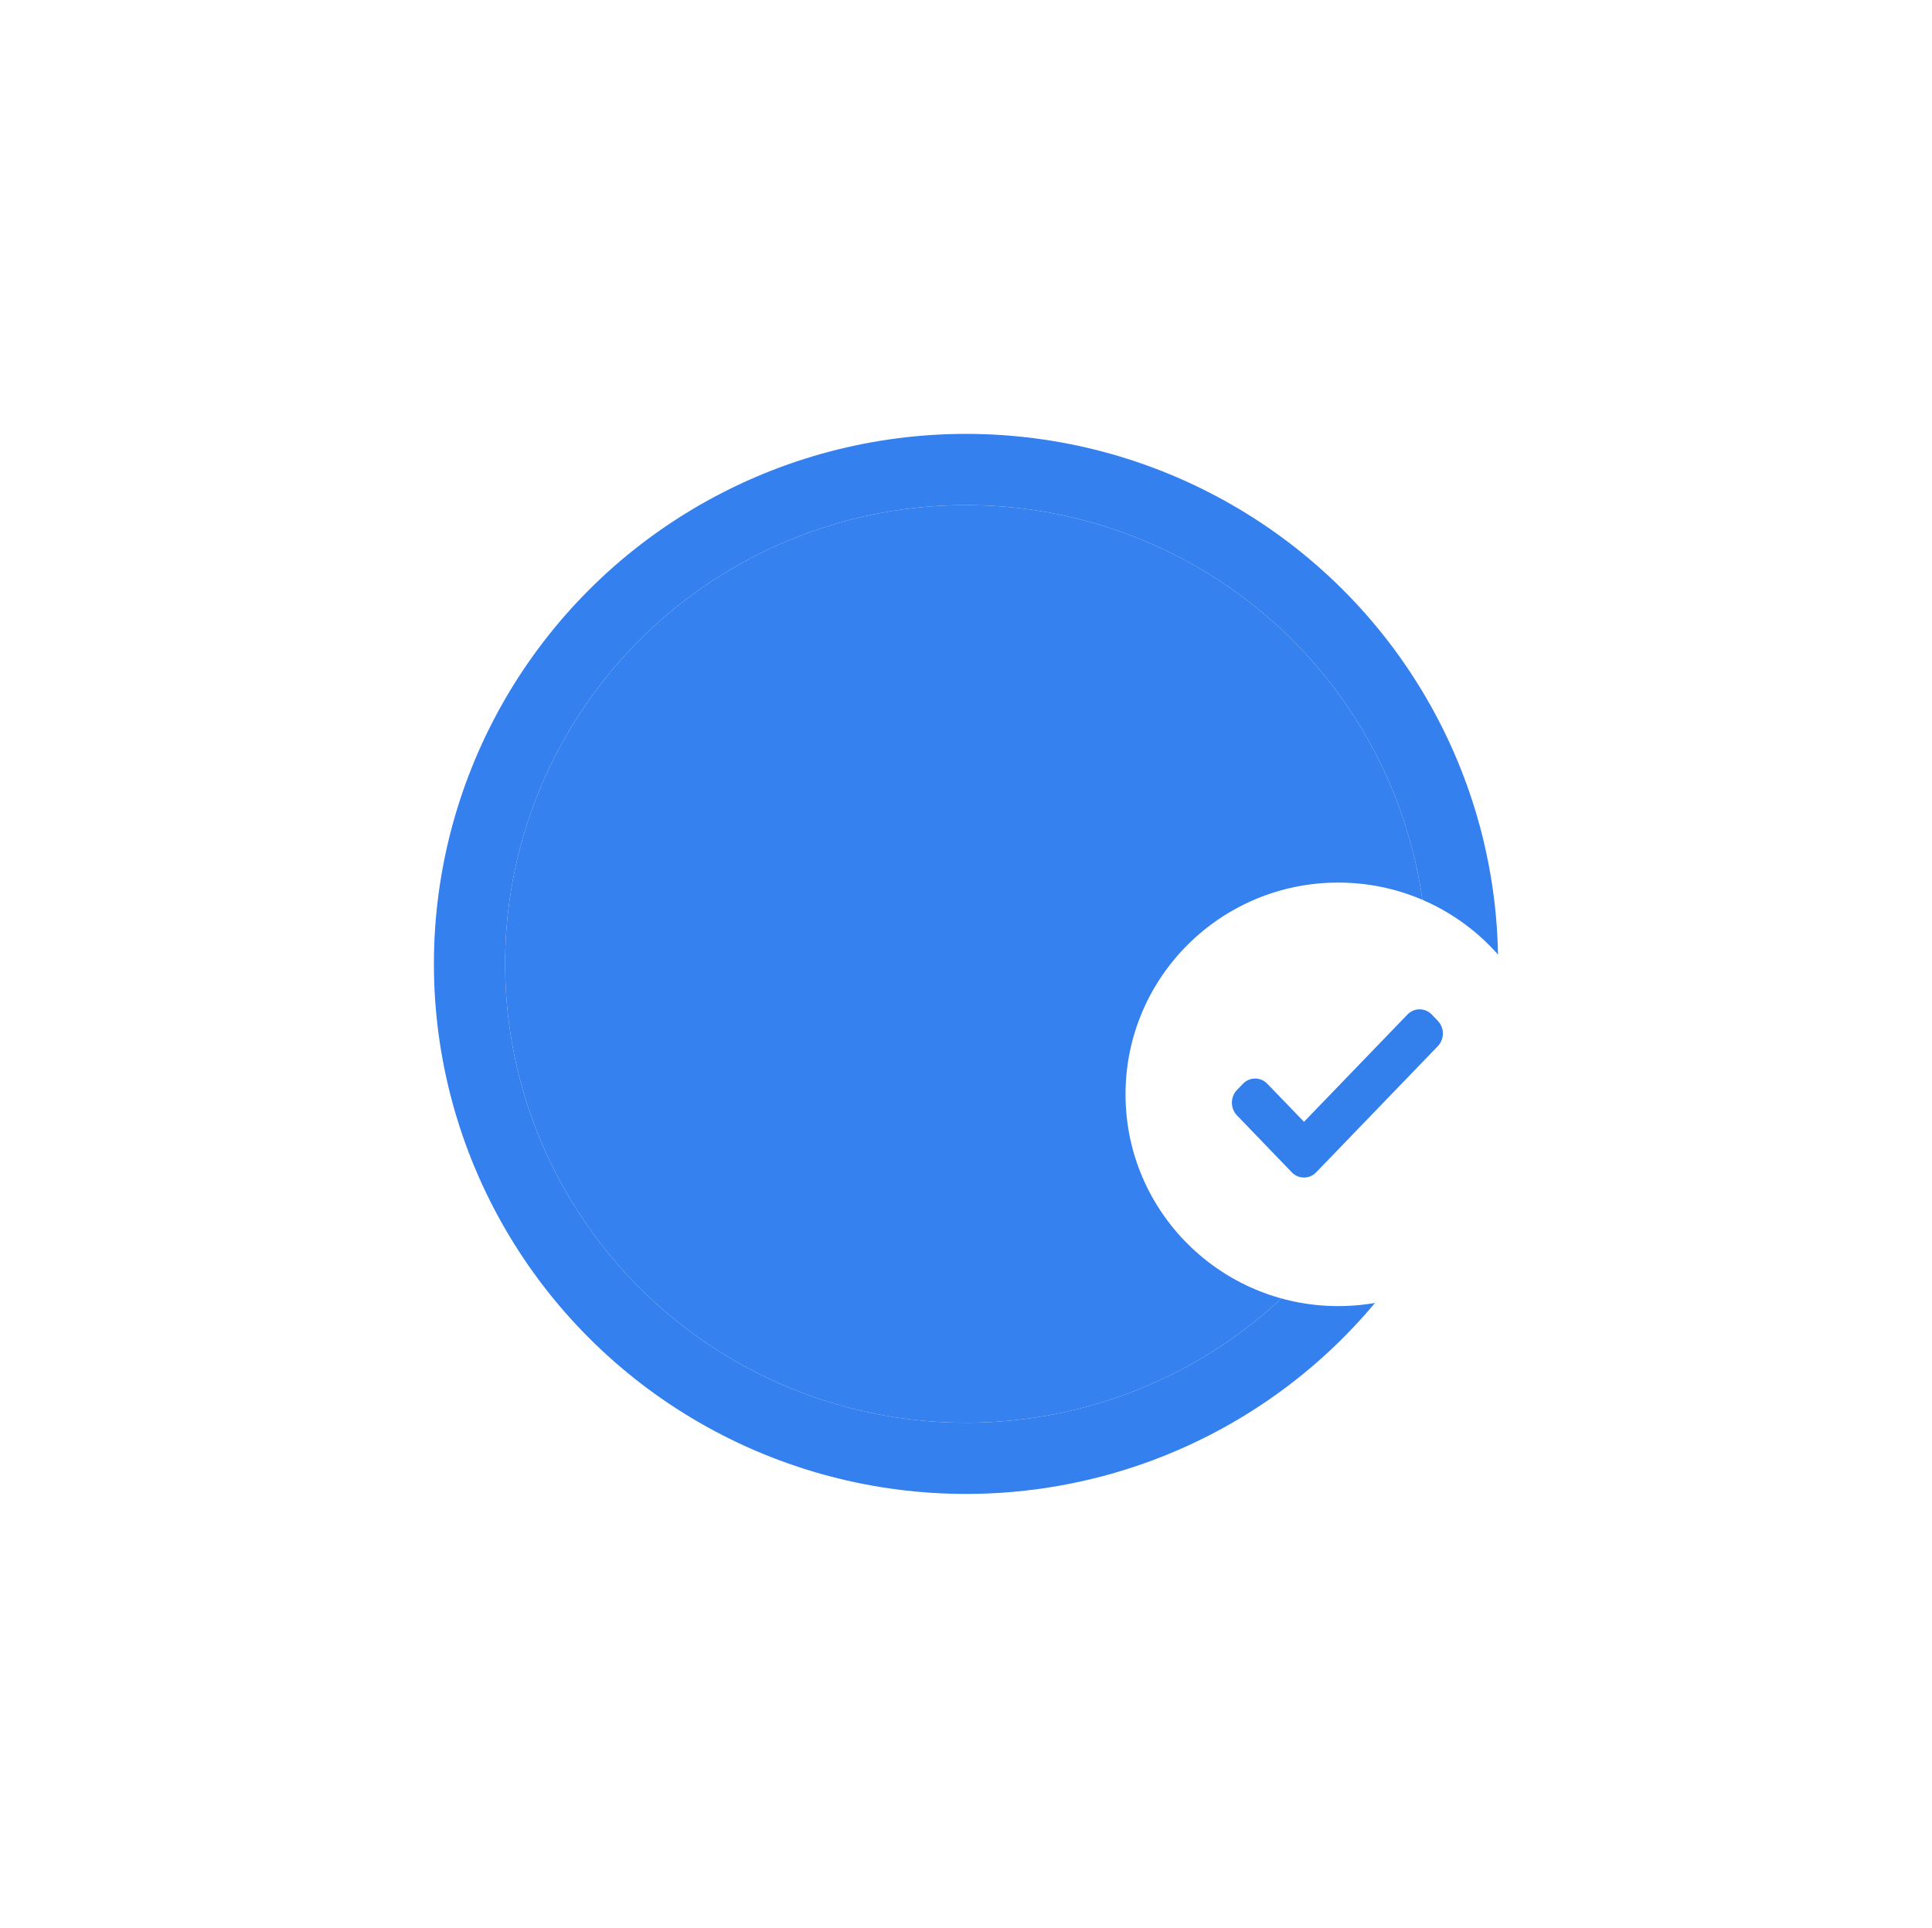 <svg xmlns="http://www.w3.org/2000/svg" xmlns:xlink="http://www.w3.org/1999/xlink" width="86.824" height="86.641" viewBox="0 0 86.824 86.641">
  <defs>
    <filter id="Mask" x="0" y="0" width="86.824" height="86.641" filterUnits="userSpaceOnUse">
      <feOffset dy="10" input="SourceAlpha"/>
      <feGaussianBlur stdDeviation="6.5" result="blur"/>
      <feFlood flood-color="#144ea1" flood-opacity="0.349"/>
      <feComposite operator="in" in2="blur"/>
      <feComposite in="SourceGraphic"/>
    </filter>
    <filter id="Mask-2" x="0" y="0" width="86.824" height="86.641" filterUnits="userSpaceOnUse">
      <feOffset dy="10" input="SourceAlpha"/>
      <feGaussianBlur stdDeviation="6.5" result="blur-2"/>
      <feFlood flood-color="#144ea1" flood-opacity="0.349"/>
      <feComposite operator="in" in2="blur-2"/>
      <feComposite in="SourceGraphic"/>
    </filter>
    <clipPath id="clip-path">
      <g transform="matrix(1, 0, 0, 1, 0, 0)" filter="url(#Mask)">
        <ellipse id="Mask-3" data-name="Mask" cx="20.712" cy="20.621" rx="20.712" ry="20.621" transform="translate(0 0)" fill="#3481ef" stroke="#3480ee" stroke-miterlimit="10" stroke-width="3.2"/>
      </g>
    </clipPath>
    <filter id="Path" x="24.853" y="20.803" width="37.119" height="37.034" filterUnits="userSpaceOnUse">
      <feOffset dy="6" input="SourceAlpha"/>
      <feGaussianBlur stdDeviation="3" result="blur-3"/>
      <feFlood flood-color="#2972da"/>
      <feComposite operator="in" in2="blur-3"/>
      <feComposite in="SourceGraphic"/>
    </filter>
  </defs>
  <g id="Group_All_anasthesia" transform="translate(-209.3 12.7)">
    <g id="event-03" transform="translate(232)">
      <g id="bg">
        <g transform="matrix(1, 0, 0, 1, -22.7, -12.7)" filter="url(#Mask-2)">
          <g id="Mask-4" data-name="Mask" transform="translate(22.7 12.7)" fill="#3481ef" stroke="#3480ee" stroke-miterlimit="10" stroke-width="3.2">
            <ellipse cx="20.712" cy="20.621" rx="20.712" ry="20.621" stroke="none"/>
            <ellipse cx="20.712" cy="20.621" rx="22.312" ry="22.221" fill="none"/>
          </g>
        </g>
        <g id="bg-2" data-name="bg" clip-path="url(#clip-path)">
          <g transform="matrix(1, 0, 0, 1, -22.7, -12.7)" filter="url(#Path)">
            <path id="Path-2" data-name="Path" d="M16.052,3.843h0L19.119.79,18.325,0,15.259,3.053,11.6,1.867,9.537,3.922,12,6.4l-.8.786L8.743,4.712l-1.31,1.3L9.9,8.495l-.8.786L6.639,6.807l-1.31,1.3,2.464,2.478-.8.786L4.536,8.9,2.674,10.755,1.4,9.483l-.793.79,2.913,2.9-1.888,1.88h0l-.835-.831L0,15.011l4.041,4.023.793-.79L4,17.414l1.889-1.88,2.913,2.9.793-.79L8.317,16.372l8.927-8.888Z" transform="translate(33.85 23.8)" fill="#fff"/>
          </g>
        </g>
      </g>
      <g id="verified" transform="translate(27.881 26.966)">
        <ellipse id="Oval" cx="9.559" cy="9.517" rx="9.559" ry="9.517" transform="translate(0 0)" fill="#fff"/>
      </g>
      <g id="checked-symbol" transform="translate(32.661 32.517)">
        <path id="Path-3" data-name="Path" d="M9.256.518,8.983.234a.756.756,0,0,0-1.094,0L3.241,5.054,1.592,3.345a.756.756,0,0,0-1.094,0l-.273.283a.827.827,0,0,0,0,1.134L2.693,7.325a.757.757,0,0,0,1.094,0l5.47-5.672A.827.827,0,0,0,9.256.518Z" transform="translate(0 0.146)" fill="#3380ed"/>
      </g>
    </g>
  </g>
</svg>
